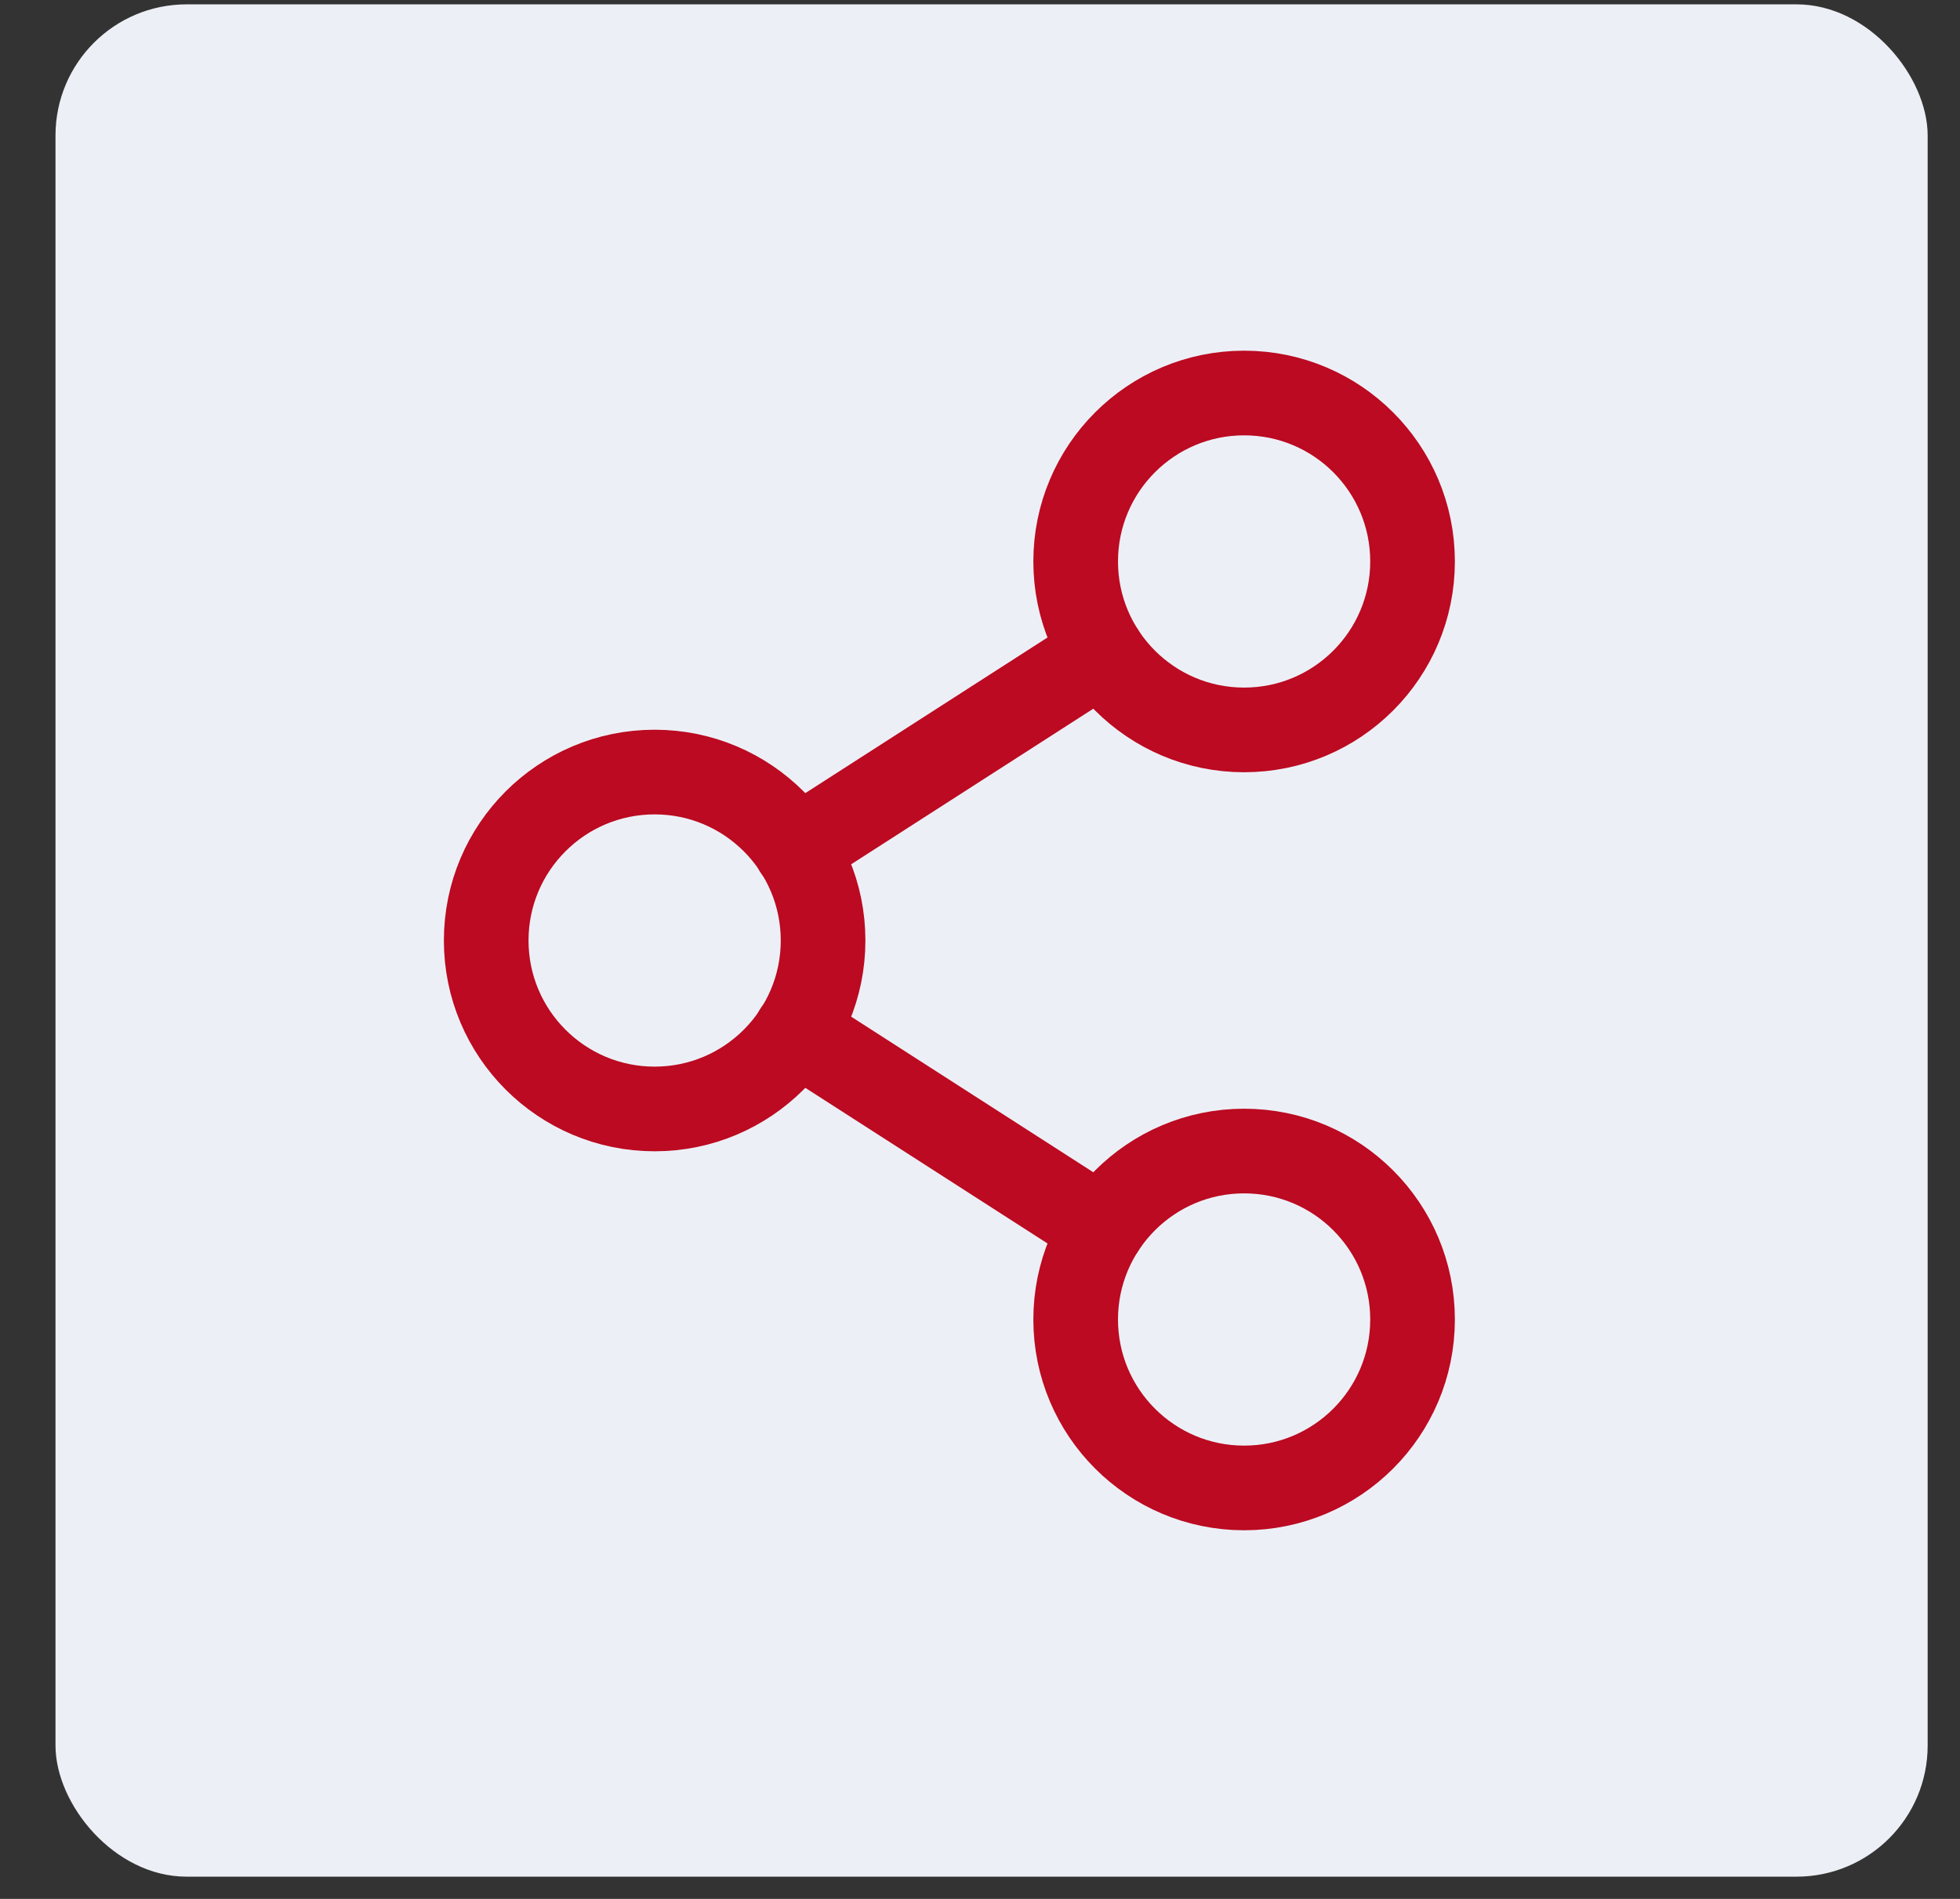<svg width="32" height="31" viewBox="0 0 32 31" fill="none" xmlns="http://www.w3.org/2000/svg">
<rect x="0" y="0" width="32" height="31" fill="#333333" stroke="none"/>
<rect x="0.906" y="0.071" width="30.566" height="30.566" rx="2.141" fill="#EDEFF6"/>
<path d="M10.688 18.104C12.206 18.104 13.438 16.872 13.438 15.354C13.438 13.835 12.206 12.604 10.688 12.604C9.169 12.604 7.938 13.835 7.938 15.354C7.938 16.872 9.169 18.104 10.688 18.104Z" stroke="#BB0A21" stroke-width="1.382" stroke-linecap="round" stroke-linejoin="round"/>
<path d="M20.312 24.291C21.831 24.291 23.062 23.06 23.062 21.541C23.062 20.022 21.831 18.791 20.312 18.791C18.794 18.791 17.562 20.022 17.562 21.541C17.562 23.06 18.794 24.291 20.312 24.291Z" stroke="#BB0A21" stroke-width="1.382" stroke-linecap="round" stroke-linejoin="round"/>
<path d="M20.312 11.916C21.831 11.916 23.062 10.685 23.062 9.166C23.062 7.647 21.831 6.416 20.312 6.416C18.794 6.416 17.562 7.647 17.562 9.166C17.562 10.685 18.794 11.916 20.312 11.916Z" stroke="#BB0A21" stroke-width="1.382" stroke-linecap="round" stroke-linejoin="round"/>
<path d="M17.998 10.653L12.996 13.867" stroke="#BB0A21" stroke-width="1.382" stroke-linecap="round" stroke-linejoin="round"/>
<path d="M12.996 16.84L17.998 20.054" stroke="#BB0A21" stroke-width="1.382" stroke-linecap="round" stroke-linejoin="round"/>
</svg>
